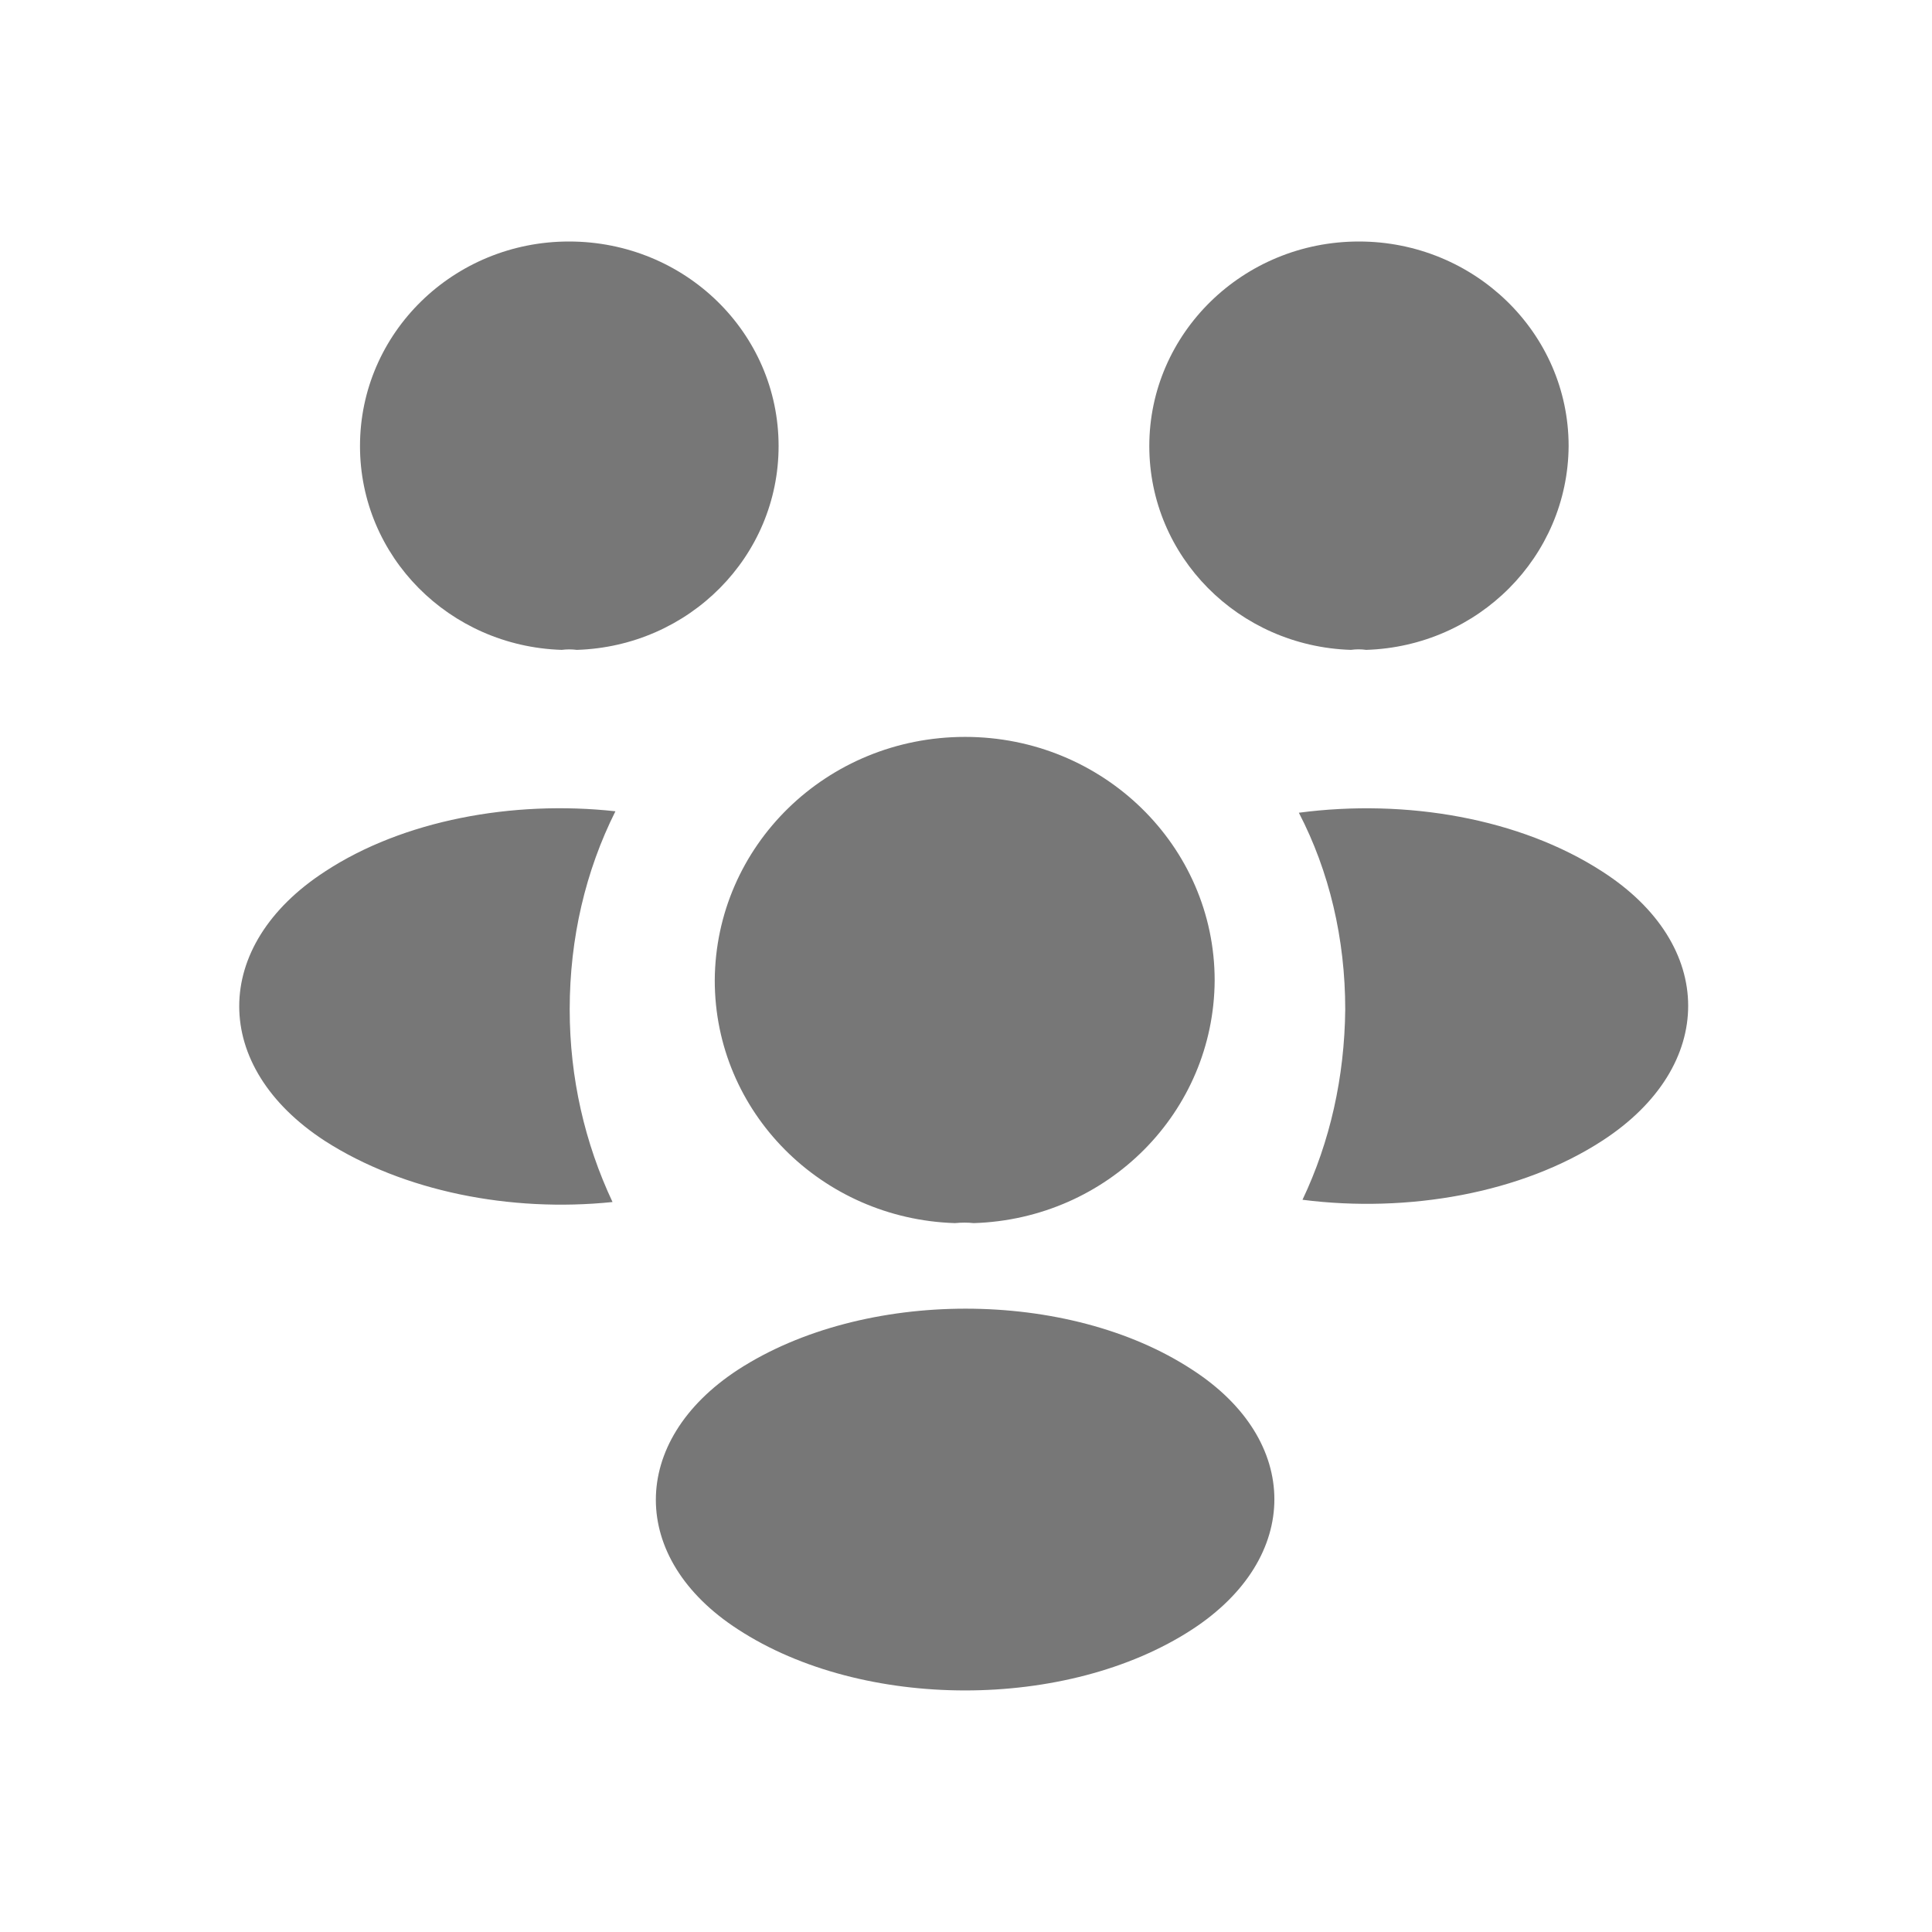 <svg width="24" height="24" viewBox="0 0 24 24" fill="none" xmlns="http://www.w3.org/2000/svg">
<g clip-path="url(#clip0_25_531)">
<path d="M9.168 17.015C10.727 16.004 13.269 16.004 14.81 17.015C16.171 17.894 16.171 19.353 14.81 20.241C13.26 21.252 10.718 21.252 9.168 20.241C7.807 19.362 7.807 17.903 9.168 17.015ZM11.989 9.154C13.701 9.154 15.089 10.508 15.089 12.179C15.08 13.814 13.763 15.142 12.096 15.194C12.024 15.186 11.943 15.186 11.863 15.194C10.204 15.142 8.879 13.814 8.879 12.179C8.888 10.508 10.267 9.154 11.989 9.154ZM4.039 10.825C5.004 10.192 6.365 9.937 7.645 10.078C7.275 10.817 7.077 11.652 7.077 12.54C7.077 13.393 7.266 14.202 7.609 14.932C6.338 15.063 5.013 14.799 4.039 14.175C2.616 13.252 2.616 11.748 4.039 10.825ZM16.135 10.096C17.469 9.92 18.883 10.166 19.902 10.825C21.326 11.739 21.326 13.243 19.911 14.166C18.902 14.825 17.487 15.071 16.18 14.904C16.522 14.184 16.702 13.384 16.711 12.54C16.711 11.661 16.513 10.825 16.135 10.096ZM7.068 3C8.51 3 9.672 4.134 9.672 5.541C9.672 6.913 8.563 8.029 7.166 8.073C7.103 8.065 7.041 8.065 6.978 8.073C5.581 8.029 4.472 6.913 4.472 5.541C4.472 4.134 5.635 3 7.068 3ZM16.881 3C18.314 3 19.486 4.134 19.486 5.541C19.477 6.913 18.368 8.029 16.971 8.073C16.908 8.064 16.845 8.064 16.782 8.073C15.385 8.029 14.277 6.912 14.277 5.541C14.277 4.143 15.439 3 16.881 3Z" fill="#777777"/>
</g>
<defs>
<clipPath id="clip0_25_531">
<rect width="24" height="24" fill="white"/>
</clipPath>
</defs>
</svg>
